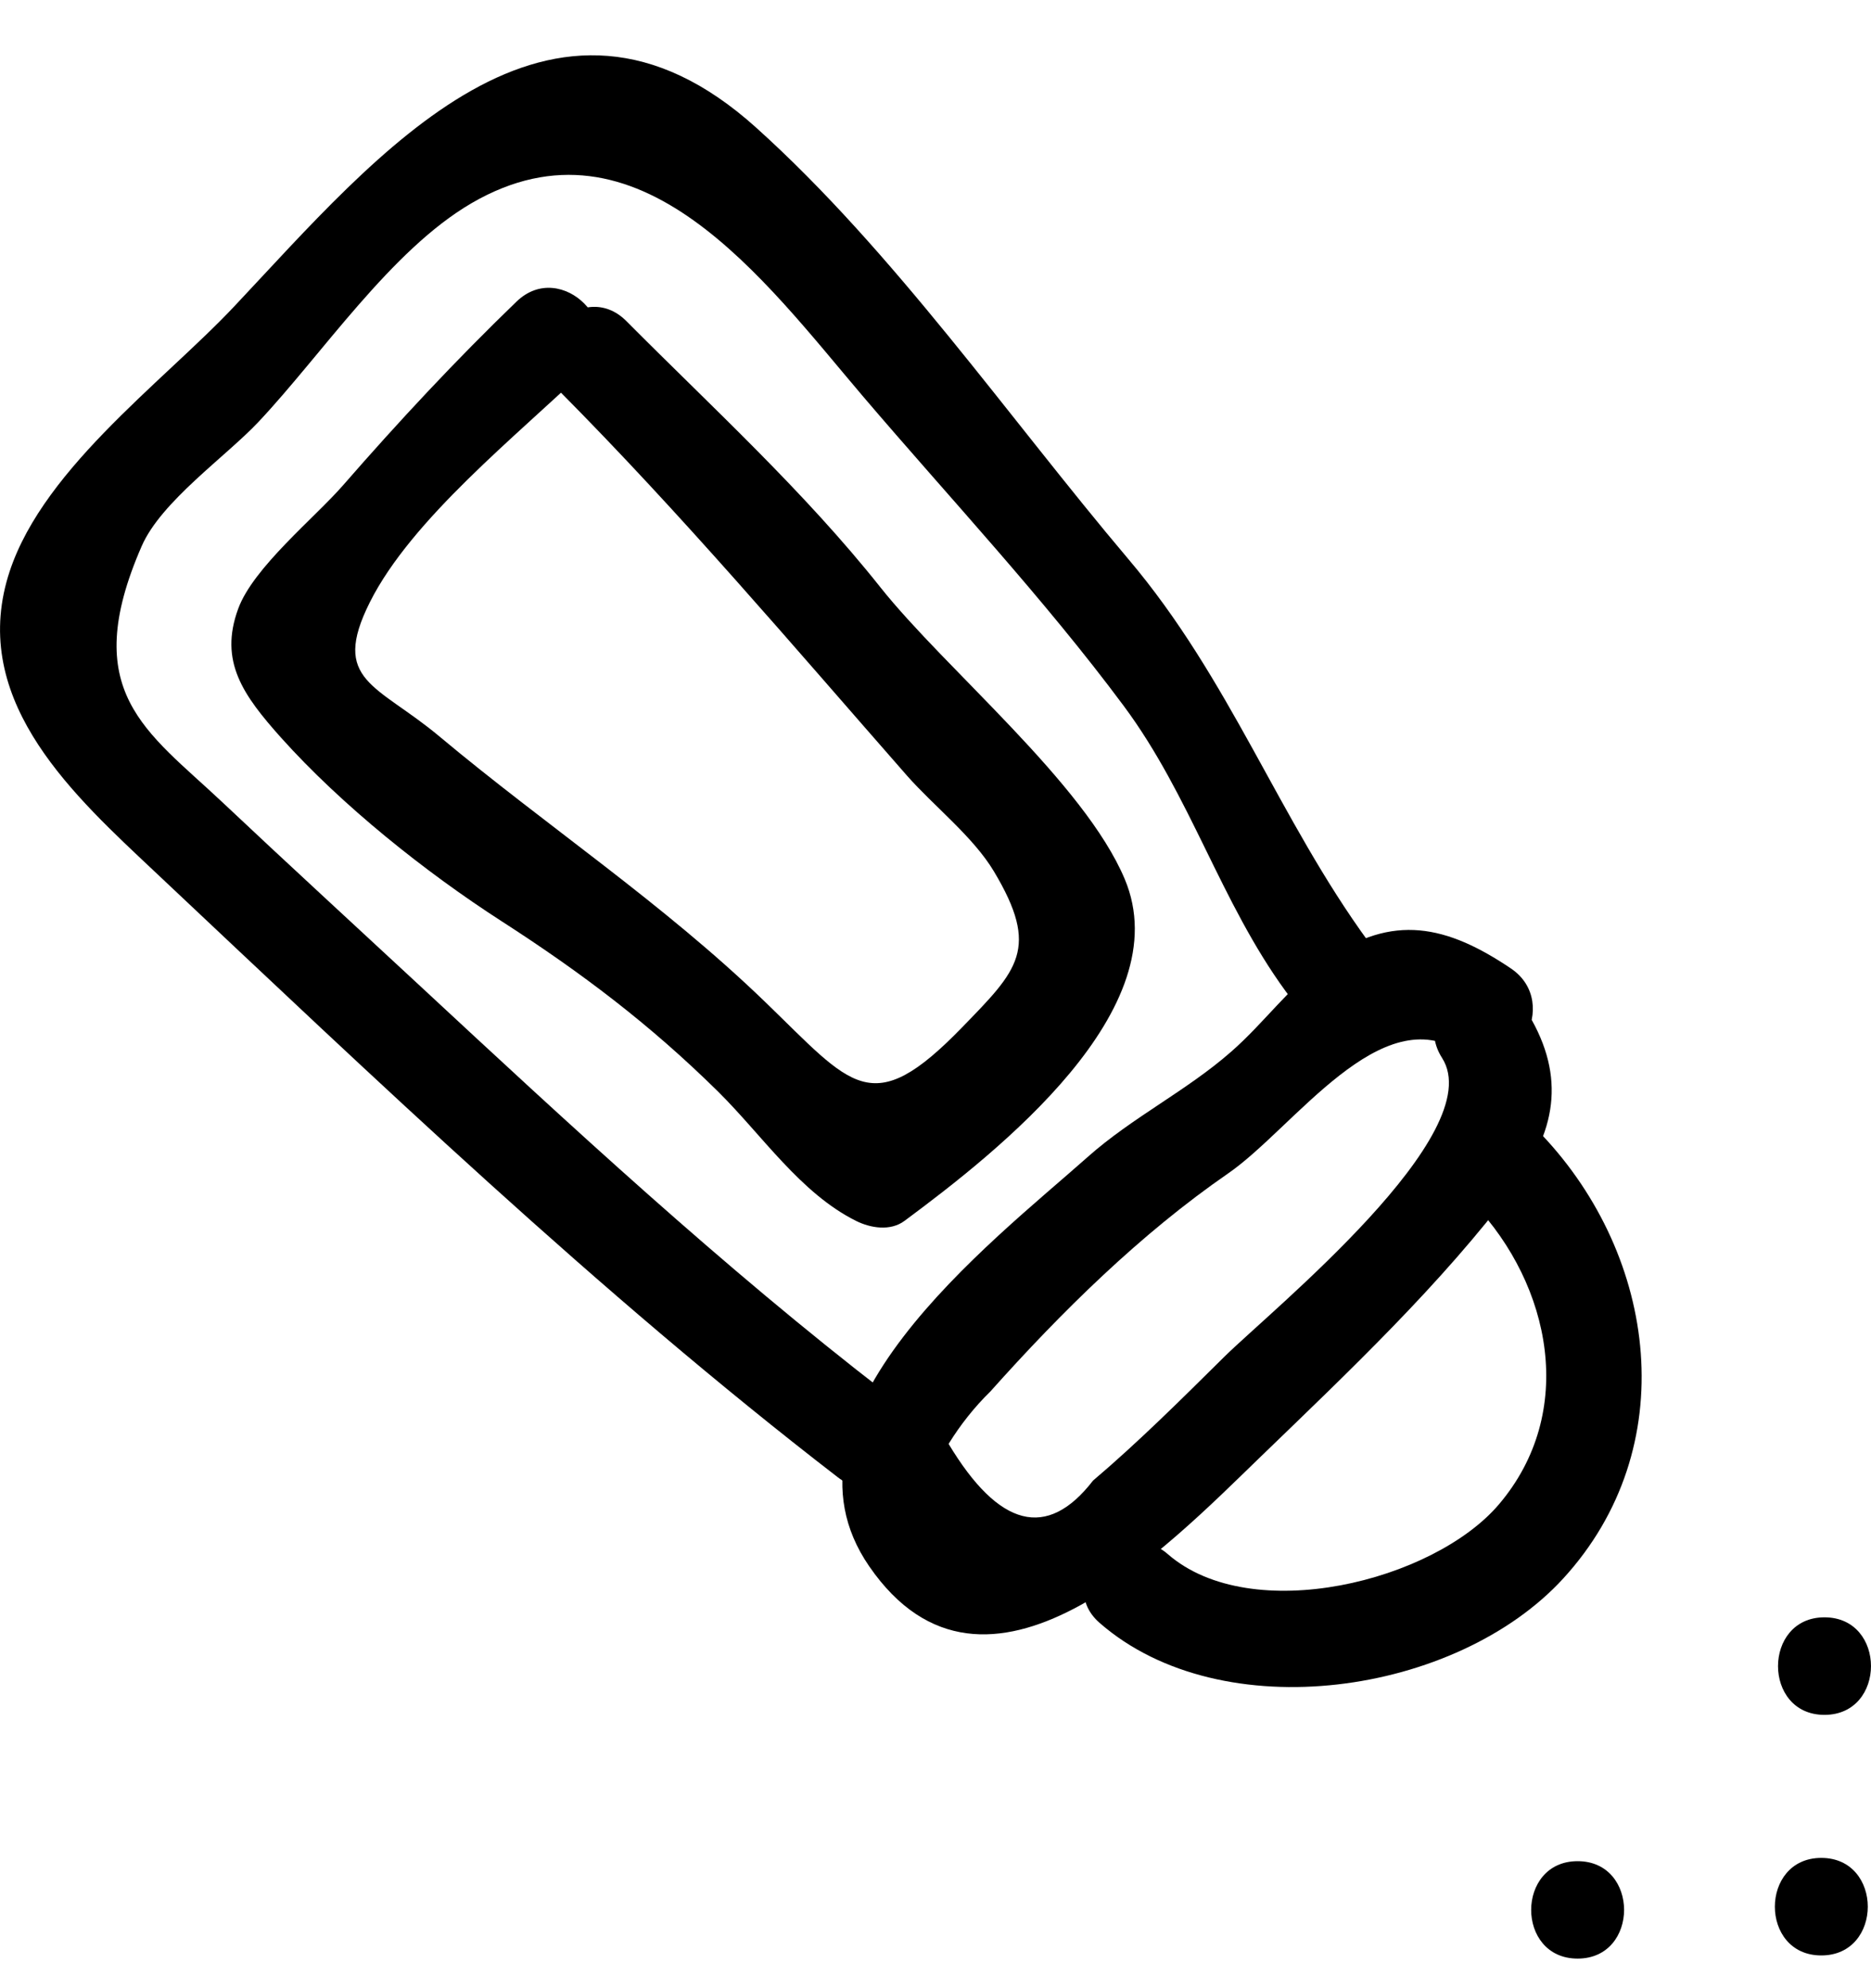 <svg width="16" height="17" viewBox="0 0 16 17" fill="none" xmlns="http://www.w3.org/2000/svg">
<path d="M4.775 3.335C5.831 4.398 6.771 5.509 7.756 6.632C7.985 6.892 8.321 7.153 8.499 7.45C8.896 8.113 8.704 8.294 8.227 8.785C7.449 9.587 7.287 9.285 6.538 8.562C5.663 7.718 4.676 7.065 3.759 6.298C3.224 5.85 2.824 5.825 3.163 5.149C3.52 4.437 4.428 3.719 4.999 3.168C5.384 2.797 4.801 2.209 4.418 2.578C3.897 3.08 3.409 3.604 2.934 4.149C2.693 4.426 2.166 4.852 2.037 5.205C1.871 5.656 2.08 5.945 2.403 6.307C2.923 6.887 3.638 7.457 4.288 7.876C4.974 8.318 5.558 8.759 6.142 9.335C6.517 9.706 6.845 10.202 7.32 10.439C7.444 10.501 7.614 10.529 7.735 10.439C8.531 9.849 10.087 8.628 9.618 7.516C9.271 6.693 8.088 5.725 7.529 5.022C6.877 4.201 6.094 3.487 5.357 2.746C4.981 2.367 4.399 2.956 4.775 3.335Z" fill="black"/>
<path d="M12.332 9.046C12.743 9.691 10.87 11.206 10.471 11.6C10.106 11.961 9.738 12.328 9.347 12.66C8.955 13.167 8.543 13.063 8.112 12.346C8.214 12.181 8.333 12.031 8.47 11.897C9.079 11.215 9.755 10.549 10.503 10.033C11.066 9.644 11.811 8.532 12.505 9.001C12.947 9.3 13.36 8.578 12.921 8.281C12.374 7.912 11.908 7.807 11.347 8.205C11.036 8.426 10.813 8.744 10.528 8.993C10.145 9.329 9.682 9.554 9.3 9.894C8.48 10.623 6.539 12.098 7.434 13.394C8.432 14.84 9.987 13.222 10.776 12.46C11.528 11.733 12.328 10.979 12.957 10.137C13.328 9.64 13.384 9.162 13.042 8.626C12.756 8.176 12.044 8.594 12.332 9.046Z" fill="black"/>
<path d="M12.601 10.29C13.266 10.992 13.486 12.076 12.819 12.862C12.259 13.522 10.701 13.91 9.987 13.289C9.587 12.941 9.002 13.528 9.405 13.878C10.452 14.79 12.457 14.493 13.369 13.496C14.391 12.379 14.175 10.747 13.183 9.701C12.816 9.313 12.235 9.903 12.601 10.29Z" fill="black"/>
<path d="M7.579 11.911C6.181 10.833 4.876 9.623 3.579 8.418C3.019 7.898 2.456 7.382 1.9 6.858C1.253 6.249 0.667 5.916 1.212 4.669C1.378 4.288 1.931 3.904 2.209 3.609C2.756 3.028 3.343 2.139 4.033 1.737C5.462 0.906 6.542 2.405 7.379 3.388C8.124 4.262 8.923 5.112 9.609 6.035C10.183 6.807 10.436 7.711 10.996 8.478C11.308 8.905 12.022 8.489 11.706 8.057C10.934 7 10.522 5.81 9.648 4.779C8.623 3.567 7.644 2.151 6.466 1.091C4.705 -0.494 3.229 1.318 2.003 2.62C1.382 3.28 0.306 4.052 0.056 4.974C-0.23 6.027 0.645 6.814 1.318 7.448C3.216 9.234 5.109 11.047 7.164 12.631C7.585 12.955 7.996 12.232 7.579 11.911Z" fill="black"/>
<path d="M15.602 14.663C16.132 14.663 16.133 13.829 15.602 13.829C15.073 13.829 15.072 14.663 15.602 14.663Z" fill="black"/>
<path d="M15.575 16.72C16.105 16.72 16.105 15.886 15.575 15.886C15.046 15.886 15.045 16.72 15.575 16.72Z" fill="black"/>
<path d="M13.491 16.747C14.021 16.747 14.021 15.914 13.491 15.914C12.962 15.914 12.961 16.747 13.491 16.747Z" fill="black"/>
</svg>
